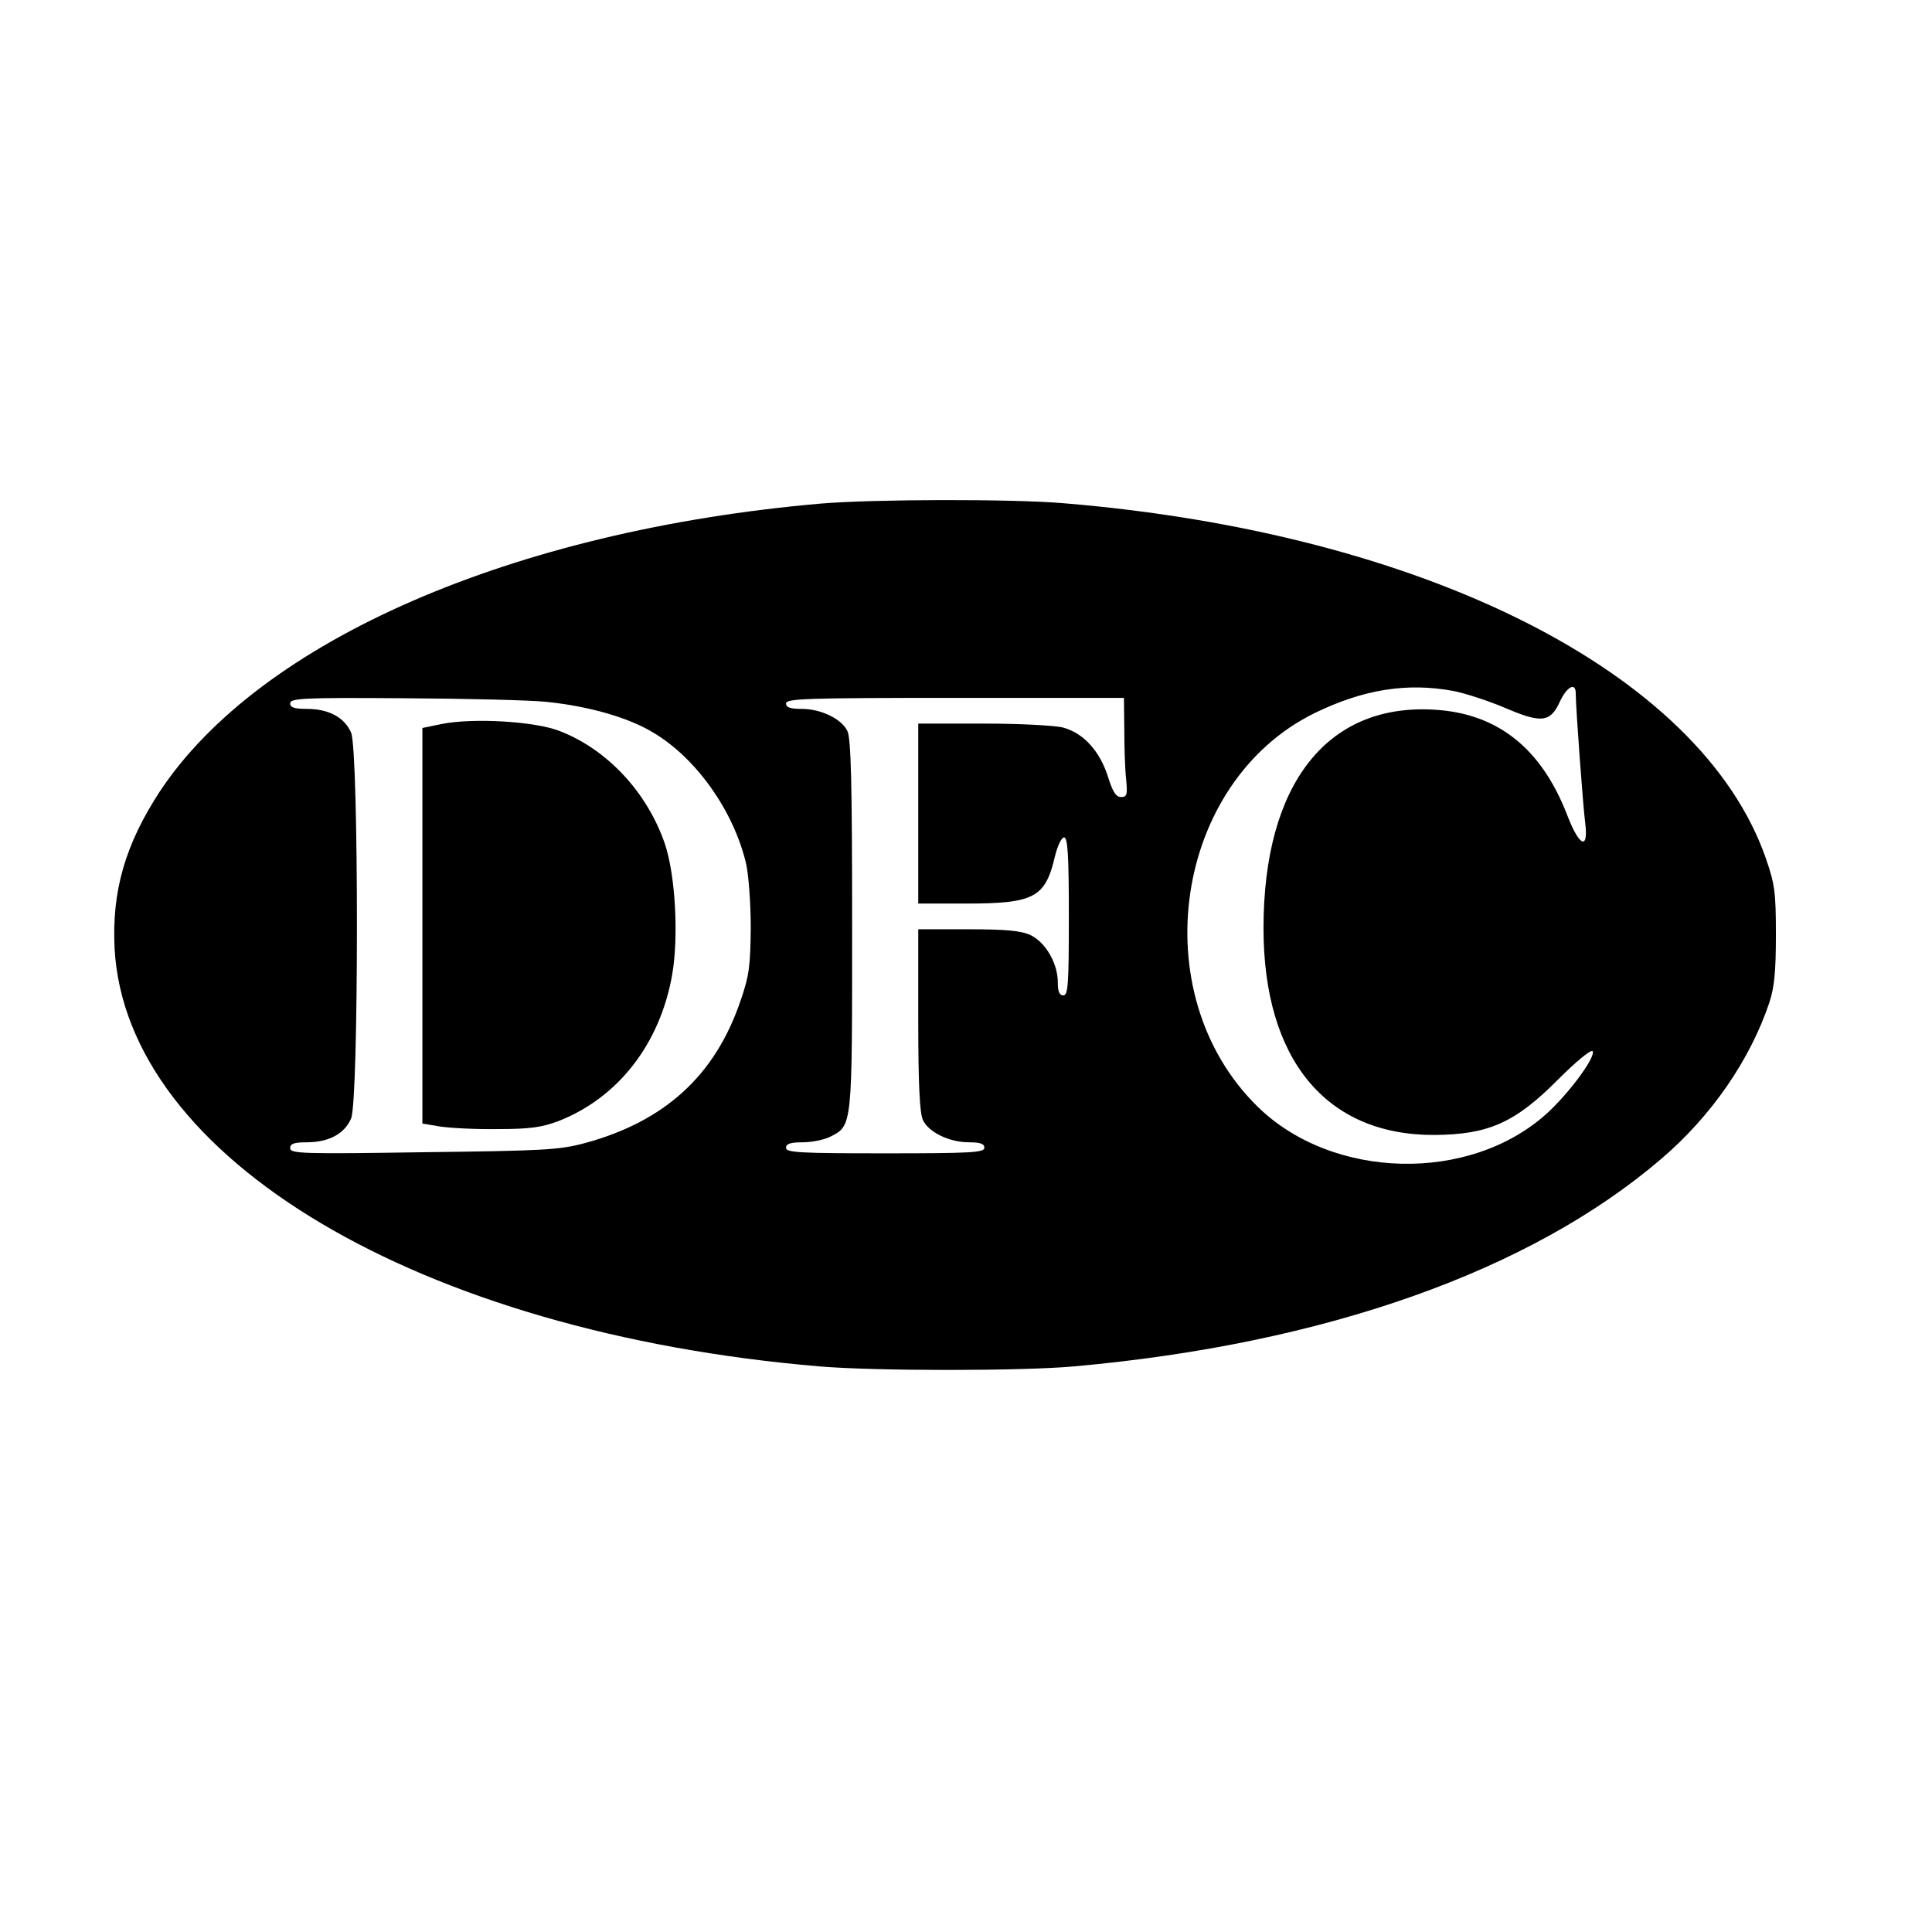 <?xml version="1.0" standalone="no"?>
<!DOCTYPE svg PUBLIC "-//W3C//DTD SVG 20010904//EN"
 "http://www.w3.org/TR/2001/REC-SVG-20010904/DTD/svg10.dtd">
<svg version="1.0" xmlns="http://www.w3.org/2000/svg"
 width="526pt" height="526pt" viewBox="0 0 526 526"
 preserveAspectRatio="xMidYMid meet">
<g transform="translate(0,526) scale(0.1,-0.1)"
fill="#000000" stroke="none">
<path d="M2235 3889 c-838 -73 -1528 -373 -1800 -784 -94 -144 -131 -271 -123
-428 32 -571 831 -1045 1918 -1137 149 -13 554 -13 695 0 681 61 1241 259
1598 565 137 117 242 270 294 425 14 42 18 86 18 185 0 117 -3 138 -28 210
-177 504 -930 884 -1912 965 -142 12 -518 11 -660 -1z m1721 -510 c32 -6 96
-27 141 -46 100 -43 124 -40 150 17 19 41 43 53 43 23 0 -37 20 -310 26 -355
9 -75 -17 -62 -50 25 -71 182 -191 276 -364 285 -291 16 -462 -205 -462 -595
0 -357 170 -564 465 -563 147 1 220 33 337 151 48 48 90 83 94 77 9 -15 -62
-112 -123 -168 -210 -192 -586 -183 -790 18 -312 307 -227 883 157 1071 132
64 250 83 376 60z m-2467 -30 c116 -12 224 -43 292 -85 116 -70 216 -212 250
-354 7 -30 13 -109 13 -175 -1 -104 -4 -131 -28 -200 -69 -203 -206 -328 -423
-387 -71 -19 -112 -21 -440 -25 -329 -5 -363 -4 -363 11 0 12 10 16 45 16 60
0 103 23 121 65 21 51 21 999 0 1050 -18 42 -61 65 -121 65 -34 0 -45 4 -45
15 0 14 37 16 308 14 169 -1 345 -5 391 -10z m1572 -76 c0 -49 2 -109 5 -135
4 -42 2 -48 -14 -48 -14 0 -23 15 -36 57 -22 68 -66 117 -121 132 -22 6 -120
11 -217 11 l-178 0 0 -245 0 -245 130 0 c185 0 216 16 242 128 7 29 18 52 25
52 10 0 13 -48 13 -215 0 -184 -2 -215 -15 -215 -11 0 -15 11 -15 35 0 52 -33
109 -74 129 -26 12 -65 16 -170 16 l-136 0 0 -247 c0 -178 4 -255 13 -273 16
-33 72 -60 125 -60 31 0 42 -4 42 -15 0 -13 -37 -15 -270 -15 -233 0 -270 2
-270 15 0 11 12 15 45 15 26 0 59 7 75 15 61 31 60 25 60 577 0 382 -3 509
-13 528 -16 33 -72 60 -124 60 -32 0 -43 4 -43 15 0 13 58 15 460 15 l460 0 1
-87z"/>
<path d="M1203 3289 l-53 -11 0 -538 0 -539 48 -8 c26 -4 97 -8 157 -7 89 0
121 5 166 22 163 64 276 211 309 398 18 103 9 272 -20 357 -48 140 -157 257
-287 307 -67 26 -233 36 -320 19z"/>
</g>
</svg>
